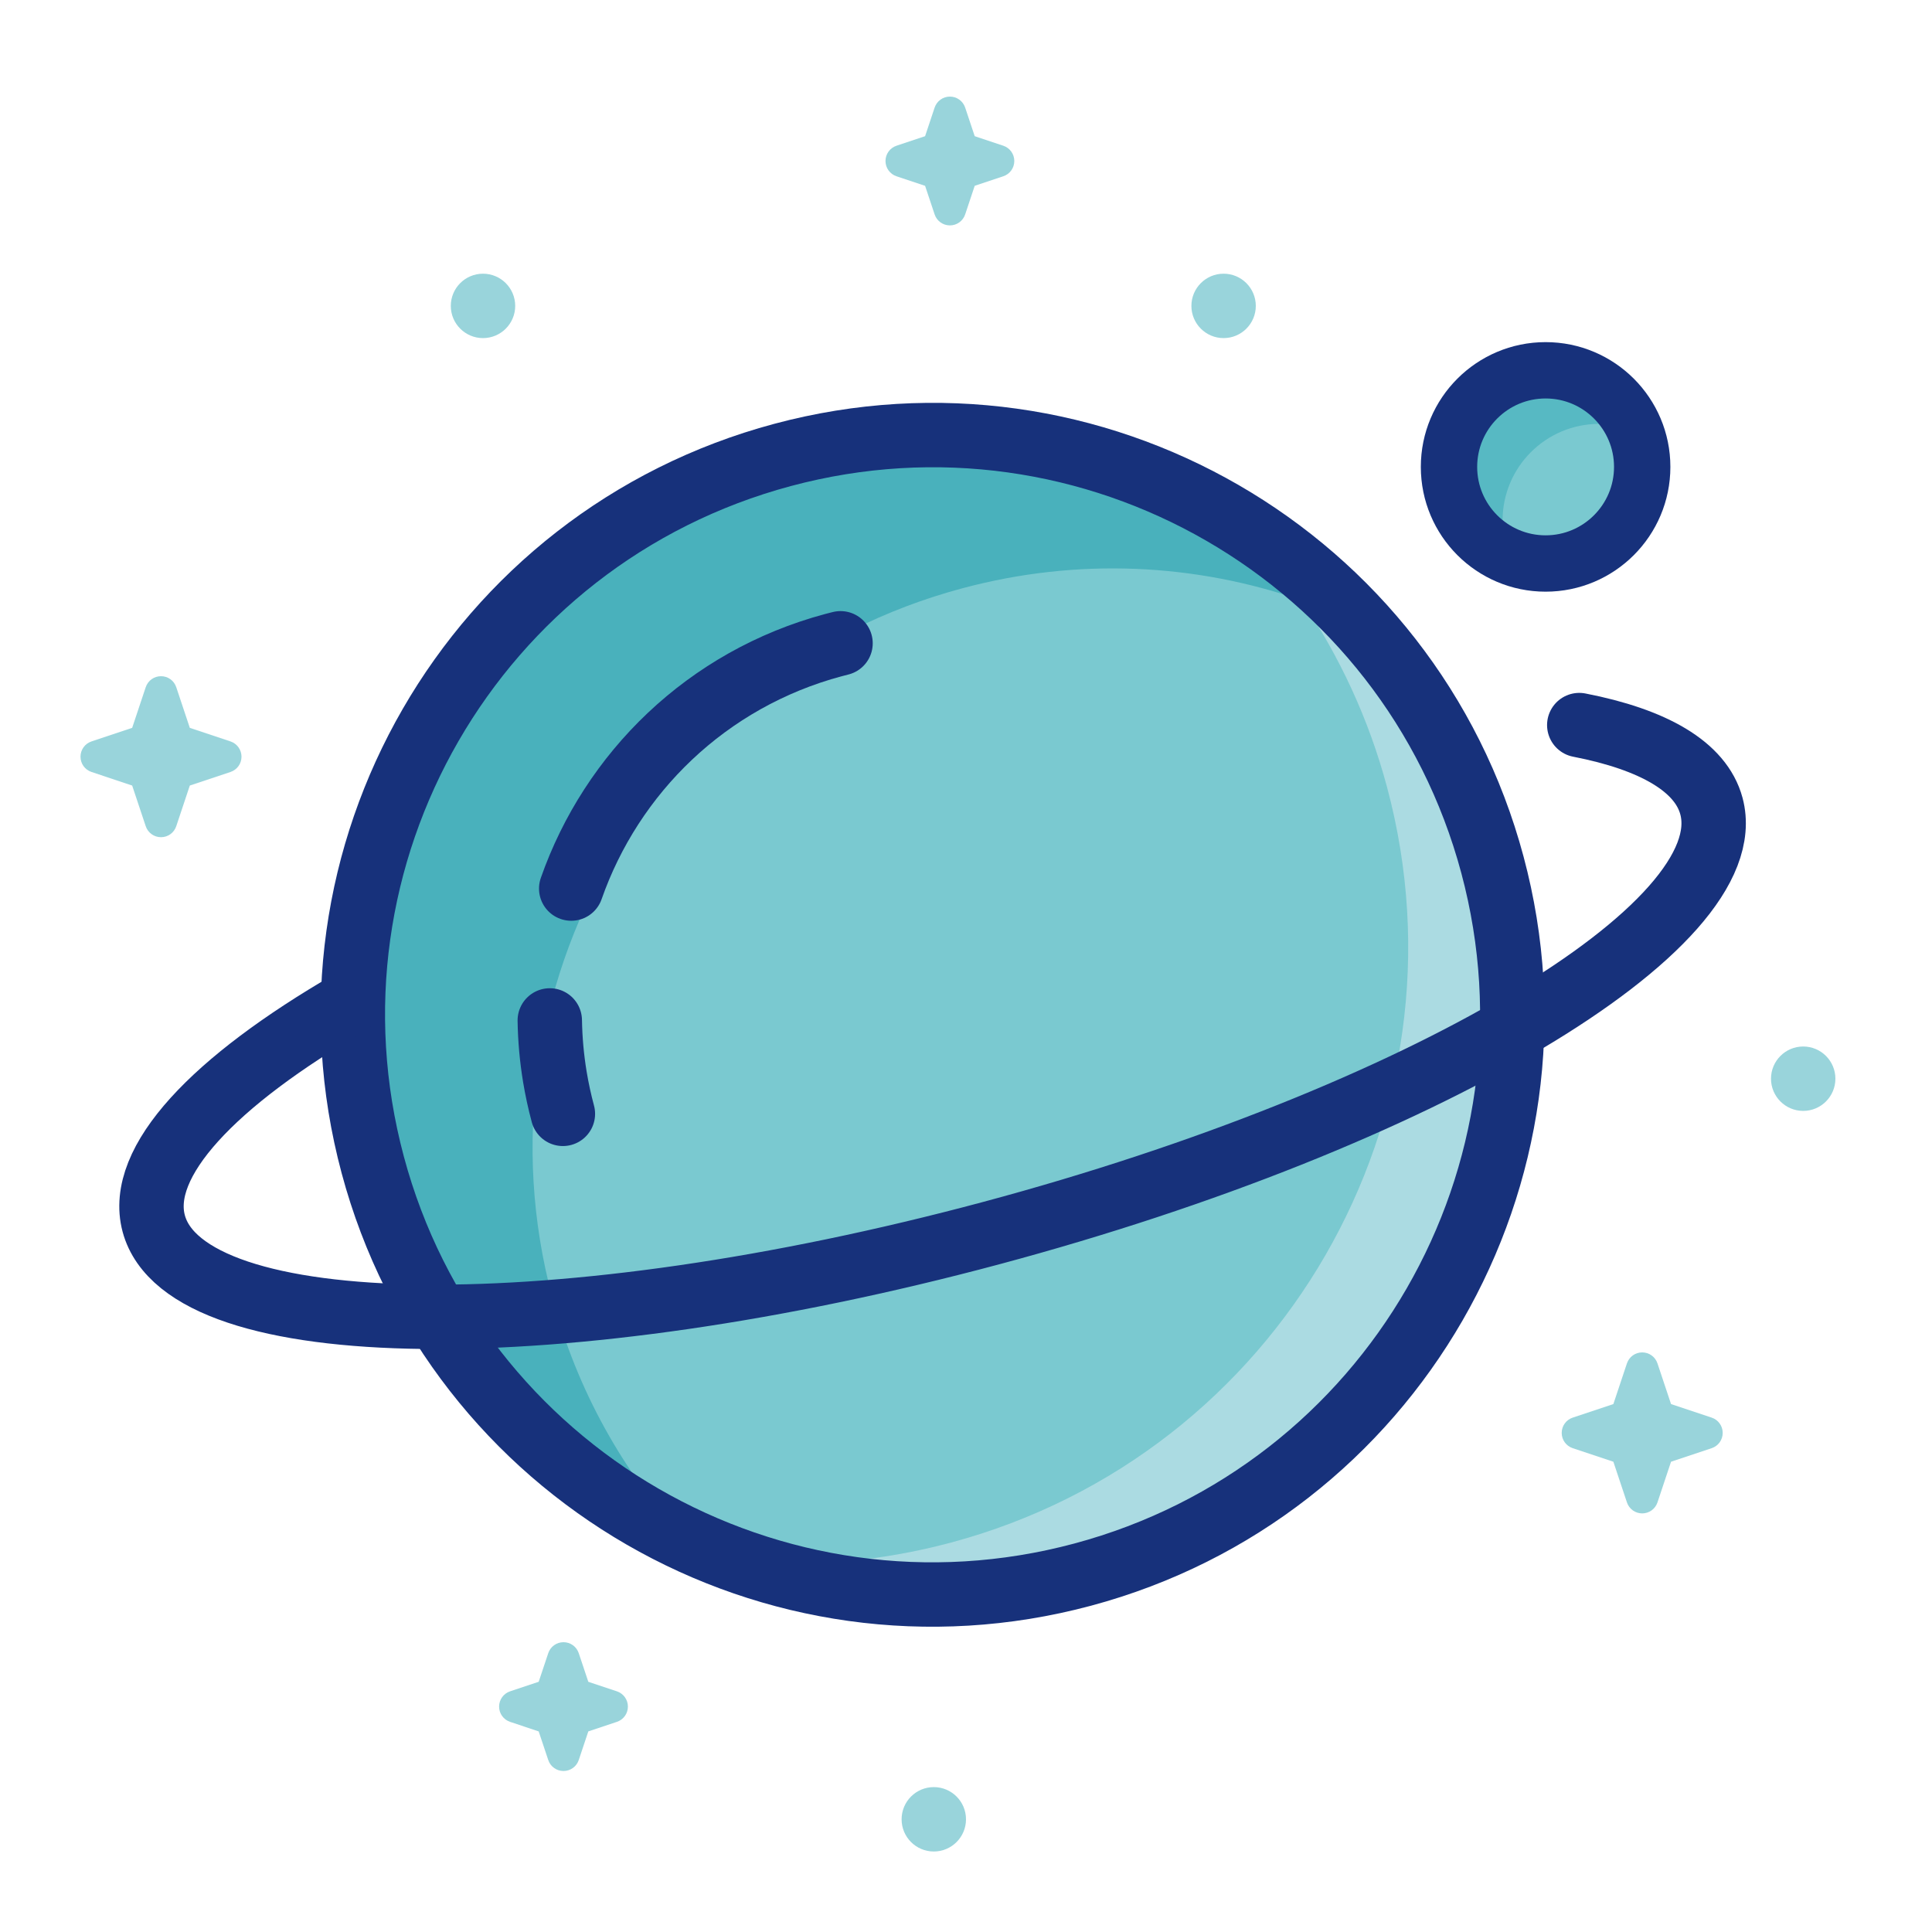 <?xml version="1.0" encoding="UTF-8"?>
<svg width="120px" height="120px" viewBox="0 0 120 120" version="1.1" xmlns="http://www.w3.org/2000/svg" xmlns:xlink="http://www.w3.org/1999/xlink">
    <!-- Generator: Sketch 44 (41411) - http://www.bohemiancoding.com/sketch -->
    <title>home-01</title>
    <desc>Created with Sketch.</desc>
    <defs>
        <rect id="path-1" x="0" y="0" width="260" height="276" rx="3"></rect>
        <filter x="-10.8%" y="-7.2%" width="121.5%" height="120.3%" filterUnits="objectBoundingBox" id="filter-2">
            <feOffset dx="0" dy="8" in="SourceAlpha" result="shadowOffsetOuter1"></feOffset>
            <feGaussianBlur stdDeviation="8" in="shadowOffsetOuter1" result="shadowBlurOuter1"></feGaussianBlur>
            <feColorMatrix values="0 0 0 0 0   0 0 0 0 0.027   0 0 0 0 0.2  0 0 0 0.1 0" type="matrix" in="shadowBlurOuter1"></feColorMatrix>
        </filter>
    </defs>
    <g id="_____Page" stroke="none" stroke-width="1" fill="none" fill-rule="evenodd">
        <g id="home" transform="translate(-240, -3927)">
            <g id="section-5" transform="translate(-2, 3627)">
                <rect id="background" fill="#4C6AFF" x="0" y="0" width="1440" height="672"></rect>
                <g id="Group" transform="translate(172, 244)">
                    <g id="n1">
                        <g id="Rectangle">
                            <use fill="black" fill-opacity="1" filter="url(#filter-2)" xlink:href="#path-1"></use>
                            <use fill="#FFFFFF" fill-rule="evenodd" xlink:href="#path-1"></use>
                        </g>
                        <g id="Planet" transform="translate(70, 56)">
                            <rect id="Rectangle-14-Copy-3" x="0" y="0" width="120" height="120"></rect>
                            <path d="M102,29 C102,25.687 99.313,23 96,23 C92.687,23 90,25.687 90,29 C90,32.313 92.687,35 96,35 C99.313,35 102,32.313 102,29" id="Fill-240" fill="#7AC9D0"></path>
                            <path d="M99.328,26.328 C100.119,26.328 100.873,26.485 101.564,26.764 C100.677,24.559 98.522,23 96,23 C92.686,23 90,25.687 90,29 C90,31.523 91.558,33.678 93.763,34.565 C93.485,33.873 93.328,33.12 93.328,32.328 C93.328,29.015 96.014,26.328 99.328,26.328" id="Fill-241" fill="#57B9C3"></path>
                            <path d="M92.697,53.713 C87.551,34.508 67.811,23.111 48.606,28.257 C29.402,33.403 18.005,53.143 23.151,72.348 C28.297,91.553 48.037,102.95 67.241,97.804 C86.446,92.658 97.843,72.918 92.697,53.713" id="Fill-242" fill="#7AC9D0"></path>
                            <path d="M92.697,53.713 C91.158,47.969 88.306,42.931 84.56,38.818 C82.339,36.378 79.802,34.264 77.031,32.529 C78.418,33.998 79.689,35.589 80.839,37.282 C83.185,40.737 85.01,44.63 86.152,48.891 C91.628,69.33 79.499,90.338 59.06,95.814 C54.677,96.988 50.27,97.348 45.993,96.995 C52.604,99.323 59.96,99.755 67.241,97.804 C86.446,92.658 97.843,72.918 92.697,53.713" id="Fill-243" fill="#ABDBE2"></path>
                            <path d="M77.031,32.529 C68.855,27.409 58.659,25.564 48.606,28.257 C29.401,33.403 18.004,53.143 23.15,72.348 C25.989,82.941 33.271,91.15 42.45,95.526 C38.705,91.413 35.853,86.375 34.314,80.631 C29.168,61.426 40.565,41.686 59.77,36.54 C66.985,34.607 74.275,35.009 80.839,37.282 C82.11,37.723 83.35,38.24 84.56,38.818 C82.339,36.378 79.802,34.264 77.031,32.529" id="Fill-244" fill="#49B1BC"></path>
                            <path d="M92.697,53.713 C87.551,34.508 67.811,23.111 48.606,28.257 C29.402,33.403 18.005,53.143 23.151,72.348 C28.297,91.553 48.037,102.95 67.241,97.804 C86.446,92.658 97.843,72.918 92.697,53.713 Z" id="Stroke-250" stroke="#17317B" stroke-width="4" stroke-linecap="round"></path>
                            <path d="M52.207,39.956 C52.062,39.992 51.916,40.029 51.771,40.068 C43.883,42.182 37.99,48.024 35.479,55.19" id="Stroke-251" stroke="#17317B" stroke-width="4" stroke-linecap="round"></path>
                            <path d="M34.148,63.381 C34.166,64.538 34.27,65.706 34.462,66.875 C34.59,67.644 34.755,68.414 34.962,69.183" id="Stroke-252" stroke="#17317B" stroke-width="4" stroke-linecap="round"></path>
                            <path d="M21.741,62.258 C13.272,67.171 8.52,72.157 9.548,75.993 C11.555,83.483 34.841,83.752 61.558,76.593 C88.275,69.434 108.306,57.559 106.3,50.069 C105.641,47.612 102.695,45.932 98.091,45.036" id="Stroke-253" stroke="#17317B" stroke-width="4" stroke-linecap="round"></path>
                            <path d="M102,29 C102,25.687 99.313,23 96,23 C92.687,23 90,25.687 90,29 C90,32.313 92.687,35 96,35 C99.313,35 102,32.313 102,29 Z" id="Stroke-254" stroke="#17317B" stroke-width="3.5" stroke-linecap="round"></path>
                            <path d="M35,102 C34.568,102 34.188,102.274 34.052,102.684 L33.459,104.459 L31.684,105.051 C31.274,105.188 31,105.568 31,106 C31,106.432 31.274,106.812 31.684,106.948 L33.459,107.541 L34.052,109.316 C34.188,109.726 34.568,110 35,110 C35.432,110 35.812,109.726 35.948,109.316 L36.541,107.541 L38.316,106.948 C38.726,106.812 39,106.432 39,106 C39,105.568 38.726,105.188 38.316,105.051 L36.541,104.459 L35.948,102.684 C35.812,102.274 35.432,102 35,102" id="Fill-631" fill="#99D4DB"></path>
                            <path d="M59,6 C58.568,6 58.188,6.274 58.051,6.684 L57.459,8.459 L55.684,9.051 C55.274,9.188 55,9.568 55,10 C55,10.432 55.274,10.812 55.684,10.949 L57.459,11.541 L58.051,13.316 C58.188,13.726 58.568,14 59,14 C59.432,14 59.812,13.726 59.949,13.316 L60.541,11.541 L62.316,10.949 C62.726,10.812 63,10.432 63,10 C63,9.568 62.726,9.188 62.316,9.051 L60.541,8.459 L59.949,6.684 C59.812,6.274 59.432,6 59,6" id="Fill-632" fill="#99D4DB"></path>
                            <path d="M30,17 C28.896,17 28,17.896 28,19 C28,20.104 28.896,21 30,21 C31.104,21 32,20.104 32,19 C32,17.896 31.104,17 30,17" id="Fill-634" fill="#99D4DB"></path>
                            <path d="M58,111 C56.896,111 56,111.896 56,113 C56,114.104 56.896,115 58,115 C59.104,115 60,114.104 60,113 C60,111.896 59.104,111 58,111" id="Fill-635" fill="#99D4DB"></path>
                            <path d="M76,17 C74.896,17 74,17.896 74,19 C74,20.104 74.896,21 76,21 C77.104,21 78,20.104 78,19 C78,17.896 77.104,17 76,17" id="Fill-637" fill="#99D4DB"></path>
                            <path d="M102,84 C101.568,84 101.188,84.274 101.051,84.684 L100.209,87.209 L97.684,88.051 C97.274,88.188 97,88.568 97,89 C97,89.432 97.274,89.812 97.684,89.949 L100.209,90.791 L101.051,93.316 C101.188,93.726 101.568,94 102,94 C102.432,94 102.812,93.726 102.949,93.316 L103.791,90.791 L106.316,89.949 C106.726,89.812 107,89.432 107,89 C107,88.568 106.726,88.188 106.316,88.051 L103.791,87.209 L102.949,84.684 C102.812,84.274 102.432,84 102,84" id="Fill-638" fill="#99D4DB"></path>
                            <path d="M10,42 C9.568,42 9.188,42.274 9.051,42.684 L8.209,45.209 L5.684,46.051 C5.274,46.188 5,46.568 5,47 C5,47.432 5.274,47.812 5.684,47.949 L8.209,48.791 L9.051,51.316 C9.188,51.726 9.568,52 10,52 C10.432,52 10.812,51.726 10.948,51.316 L11.79,48.791 L14.316,47.949 C14.726,47.812 15,47.432 15,47 C15,46.568 14.726,46.188 14.316,46.051 L11.79,45.209 L10.948,42.684 C10.812,42.274 10.432,42 10,42" id="Fill-633" fill="#99D4DB"></path>
                            <path d="M112,65 C110.896,65 110,65.896 110,67 C110,68.104 110.896,69 112,69 C113.104,69 114,68.104 114,67 C114,65.896 113.104,65 112,65" id="Fill-636" fill="#99D4DB"></path>
                        </g>
                    </g>
                </g>
            </g>
        </g>
    </g>
</svg>